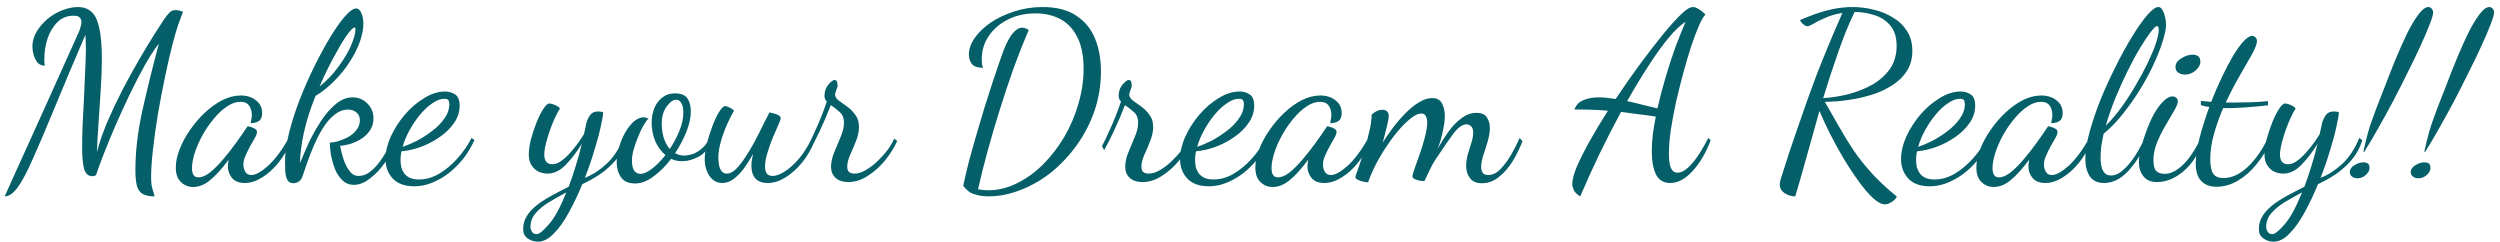 <svg width="341" height="33" viewBox="0 0 341 33" fill="none" xmlns="http://www.w3.org/2000/svg">
    <path d="M0.643 26.784C0.771 26.485 1.123 25.696 1.7 24.416C2.276 23.157 3.022 21.515 3.939 19.488C4.878 17.44 5.923 15.125 7.075 12.544C8.249 9.941 9.486 7.189 10.787 4.288C10.851 4.139 10.915 3.947 10.979 3.712C11.065 3.456 11.107 3.211 11.107 2.976C11.107 2.741 11.033 2.549 10.883 2.4C10.755 2.229 10.467 2.144 10.02 2.144C9.123 2.144 8.377 2.453 7.779 3.072C7.204 3.669 6.766 4.416 6.468 5.312C6.19 6.208 6.051 7.093 6.051 7.968C6.051 8.181 6.051 8.363 6.051 8.512C6.073 8.661 6.094 8.811 6.115 8.96C5.71 8.96 5.38 8.821 5.123 8.544C4.889 8.245 4.707 7.893 4.58 7.488C4.473 7.061 4.42 6.677 4.42 6.336C4.42 5.632 4.612 4.96 4.995 4.32C5.38 3.68 5.87 3.104 6.468 2.592C7.086 2.08 7.758 1.685 8.483 1.408C9.23 1.109 9.956 0.96 10.659 0.96C11.364 0.96 11.95 1.163 12.419 1.568C12.91 1.952 13.273 2.656 13.508 3.68C13.764 4.704 13.892 6.187 13.892 8.128C13.892 9.451 13.838 10.859 13.732 12.352C13.646 13.845 13.55 15.317 13.444 16.768C13.337 18.219 13.262 19.541 13.22 20.736C13.561 19.435 14.041 18.048 14.659 16.576C15.3 15.104 15.993 13.643 16.739 12.192C17.508 10.72 18.265 9.344 19.012 8.064C19.758 6.784 20.43 5.675 21.027 4.736C21.625 3.797 22.062 3.115 22.34 2.688C22.638 2.261 22.894 1.941 23.108 1.728C23.321 1.493 23.598 1.376 23.939 1.376C24.238 1.376 24.579 1.451 24.963 1.6C24.814 1.984 24.601 2.56 24.323 3.328C24.067 4.075 23.801 4.992 23.523 6.08C23.182 7.381 22.841 8.864 22.5 10.528C22.158 12.171 21.838 13.845 21.54 15.552C21.262 17.259 21.038 18.869 20.867 20.384C20.697 21.877 20.611 23.136 20.611 24.16C20.611 24.629 20.633 24.992 20.675 25.248C20.718 25.504 20.771 25.728 20.835 25.92C20.921 26.133 21.006 26.421 21.091 26.784C20.366 26.784 19.811 26.667 19.427 26.432C19.044 26.197 18.788 25.813 18.66 25.28C18.532 24.768 18.468 24.075 18.468 23.2C18.468 20.661 18.788 17.941 19.427 15.04C20.089 12.117 20.835 9.088 21.668 5.952C21.049 6.741 20.398 7.744 19.715 8.96C19.054 10.155 18.382 11.456 17.7 12.864C17.038 14.251 16.398 15.648 15.78 17.056C15.182 18.443 14.649 19.733 14.18 20.928C13.71 22.123 13.348 23.115 13.091 23.904C12.963 23.947 12.878 23.979 12.835 24C12.793 24.021 12.718 24.032 12.611 24.032C12.036 24.032 11.652 23.691 11.46 23.008C11.289 22.325 11.204 21.365 11.204 20.128C11.204 19.253 11.225 18.219 11.268 17.024C11.332 15.808 11.396 14.56 11.46 13.28C11.524 12 11.577 10.773 11.62 9.6C11.684 8.405 11.716 7.381 11.716 6.528C11.716 6.101 11.705 5.749 11.684 5.472C11.684 5.195 11.673 4.949 11.652 4.736C9.945 8.704 8.515 12.096 7.364 14.912C6.212 17.707 5.241 19.979 4.452 21.728C3.683 23.477 3.001 24.757 2.404 25.568C1.806 26.379 1.22 26.784 0.643 26.784ZM26.349 25.504C25.687 25.504 25.133 25.28 24.684 24.832C24.215 24.405 23.98 23.744 23.98 22.848C23.98 22.08 24.151 21.259 24.492 20.384C24.834 19.488 25.303 18.613 25.901 17.76C26.498 16.885 27.17 16.096 27.916 15.392C28.684 14.667 29.485 14.091 30.317 13.664C31.17 13.237 32.013 13.024 32.844 13.024C33.676 13.024 34.37 13.248 34.925 13.696C35.479 14.123 35.757 14.699 35.757 15.424C35.757 15.957 35.607 16.32 35.309 16.512C35.031 16.704 34.658 16.8 34.188 16.8C34.231 16.629 34.263 16.448 34.285 16.256C34.327 16.043 34.349 15.851 34.349 15.68C34.349 15.189 34.231 14.773 33.996 14.432C33.762 14.069 33.356 13.888 32.781 13.888C32.183 13.888 31.575 14.101 30.956 14.528C30.338 14.933 29.741 15.488 29.165 16.192C28.588 16.875 28.076 17.621 27.628 18.432C27.18 19.243 26.828 20.043 26.573 20.832C26.317 21.621 26.189 22.325 26.189 22.944C26.189 23.776 26.477 24.192 27.052 24.192C27.543 24.192 28.076 23.968 28.652 23.52C29.229 23.051 29.815 22.464 30.413 21.76C31.031 21.035 31.618 20.288 32.172 19.52C32.727 18.752 33.218 18.048 33.645 17.408C33.73 17.28 33.783 17.216 33.804 17.216C33.932 17.237 34.093 17.28 34.285 17.344C34.498 17.408 34.679 17.493 34.828 17.6C34.978 17.707 35.053 17.845 35.053 18.016C35.053 18.208 34.956 18.475 34.764 18.816C34.572 19.136 34.359 19.509 34.124 19.936C33.89 20.363 33.676 20.8 33.484 21.248C33.292 21.675 33.197 22.08 33.197 22.464C33.197 22.784 33.282 23.104 33.453 23.424C33.623 23.723 33.901 23.872 34.285 23.872C34.861 23.872 35.618 23.456 36.556 22.624C37.495 21.771 38.444 20.501 39.404 18.816L39.724 19.136C39.276 20.288 38.7 21.301 37.996 22.176C37.292 23.051 36.535 23.733 35.724 24.224C34.935 24.715 34.157 24.96 33.389 24.96C32.599 24.96 32.013 24.725 31.628 24.256C31.266 23.787 31.084 23.275 31.084 22.72C31.084 22.592 31.095 22.453 31.116 22.304C31.138 22.133 31.159 21.963 31.18 21.792C30.263 23.029 29.421 23.957 28.652 24.576C27.906 25.195 27.138 25.504 26.349 25.504ZM48.254 25.216C47.657 25.216 47.145 25.013 46.718 24.608C46.291 24.203 45.95 23.691 45.694 23.072C45.459 22.453 45.278 21.824 45.15 21.184C45.043 20.523 44.99 19.947 44.99 19.456C45.225 19.456 45.566 19.403 46.014 19.296C46.462 19.168 46.921 18.987 47.39 18.752C47.859 18.496 48.254 18.176 48.574 17.792C48.915 17.387 49.086 16.917 49.086 16.384C49.086 15.936 48.926 15.584 48.606 15.328C48.286 15.072 47.913 14.944 47.486 14.944C46.825 14.944 46.206 15.179 45.63 15.648C45.054 16.096 44.531 16.693 44.062 17.44C43.614 18.165 43.209 18.944 42.846 19.776C42.483 20.608 42.174 21.397 41.918 22.144C41.662 22.891 41.449 23.509 41.278 24C41.15 24.384 40.969 24.64 40.734 24.768C40.499 24.917 40.254 24.992 39.998 24.992C39.635 24.992 39.369 24.843 39.198 24.544C39.049 24.245 38.953 23.872 38.91 23.424C38.889 22.955 38.878 22.475 38.878 21.984C38.878 20.875 39.059 19.595 39.422 18.144C39.785 16.693 40.265 15.189 40.862 13.632C41.481 12.053 42.153 10.528 42.878 9.056C43.603 7.584 44.329 6.251 45.054 5.056C45.779 3.861 46.451 2.912 47.07 2.208C47.689 1.504 48.19 1.152 48.574 1.152C48.873 1.152 49.107 1.355 49.278 1.76C49.47 2.165 49.566 2.656 49.566 3.232C49.566 3.957 49.406 4.779 49.086 5.696C48.766 6.592 48.307 7.499 47.71 8.416C47.134 9.333 46.441 10.197 45.63 11.008C44.841 11.819 43.977 12.512 43.038 13.088C42.334 14.816 41.801 16.501 41.438 18.144C41.097 19.765 40.926 21.131 40.926 22.24C41.267 21.387 41.673 20.448 42.142 19.424C42.633 18.4 43.187 17.419 43.806 16.48C44.425 15.541 45.097 14.773 45.822 14.176C46.547 13.579 47.305 13.28 48.094 13.28C48.883 13.28 49.555 13.557 50.11 14.112C50.665 14.667 50.942 15.339 50.942 16.128C50.942 16.811 50.761 17.397 50.398 17.888C50.057 18.357 49.63 18.741 49.118 19.04C48.627 19.317 48.126 19.531 47.614 19.68C47.123 19.808 46.718 19.872 46.398 19.872C46.419 20.043 46.483 20.352 46.59 20.8C46.697 21.248 46.846 21.717 47.038 22.208C47.251 22.699 47.507 23.125 47.806 23.488C48.105 23.829 48.467 24 48.894 24C49.513 24 50.099 23.765 50.654 23.296C51.209 22.827 51.731 22.208 52.222 21.44C52.734 20.651 53.203 19.765 53.63 18.784L53.95 19.104C53.651 20.149 53.193 21.141 52.574 22.08C51.955 22.997 51.262 23.744 50.494 24.32C49.747 24.917 49.001 25.216 48.254 25.216ZM43.582 11.808C44.563 11.019 45.417 10.123 46.142 9.12C46.889 8.117 47.465 7.157 47.87 6.24C48.275 5.301 48.478 4.565 48.478 4.032C48.478 3.925 48.467 3.851 48.446 3.808C48.446 3.765 48.425 3.744 48.382 3.744C48.169 3.744 47.795 4.117 47.262 4.864C46.75 5.611 46.163 6.603 45.502 7.84C44.841 9.056 44.201 10.379 43.582 11.808ZM56.487 25.408C55.186 25.408 54.205 25.045 53.543 24.32C52.903 23.616 52.583 22.741 52.583 21.696C52.583 20.736 52.818 19.723 53.287 18.656C53.778 17.589 54.418 16.587 55.207 15.648C56.018 14.709 56.903 13.952 57.863 13.376C58.823 12.779 59.773 12.48 60.711 12.48C61.202 12.48 61.65 12.608 62.055 12.864C62.482 13.12 62.695 13.643 62.695 14.432C62.695 15.243 62.45 16.011 61.959 16.736C61.49 17.44 60.861 18.069 60.071 18.624C59.303 19.179 58.45 19.637 57.511 20C56.594 20.341 55.677 20.555 54.759 20.64C54.717 20.853 54.685 21.056 54.663 21.248C54.642 21.44 54.631 21.621 54.631 21.792C54.631 22.112 54.663 22.432 54.727 22.752C54.813 23.072 54.951 23.371 55.143 23.648C55.335 23.904 55.591 24.107 55.911 24.256C56.253 24.405 56.669 24.48 57.159 24.48C58.077 24.48 58.983 24.224 59.879 23.712C60.775 23.179 61.607 22.485 62.375 21.632C63.143 20.779 63.794 19.84 64.327 18.816L64.711 19.104C64.135 20.384 63.399 21.493 62.503 22.432C61.629 23.371 60.669 24.096 59.623 24.608C58.599 25.141 57.554 25.408 56.487 25.408ZM54.919 20.032C55.495 19.84 56.146 19.563 56.871 19.2C57.597 18.816 58.29 18.368 58.951 17.856C59.634 17.344 60.189 16.779 60.615 16.16C61.063 15.541 61.287 14.891 61.287 14.208C61.287 13.973 61.245 13.792 61.159 13.664C61.074 13.536 60.893 13.472 60.615 13.472C60.103 13.472 59.559 13.675 58.983 14.08C58.407 14.464 57.853 14.976 57.319 15.616C56.786 16.256 56.306 16.96 55.879 17.728C55.453 18.496 55.133 19.264 54.919 20.032ZM73.376 32.96C72.843 32.96 72.373 32.811 71.968 32.512C71.563 32.235 71.36 31.819 71.36 31.264C71.36 30.581 71.531 29.973 71.872 29.44C72.213 28.907 72.672 28.416 73.248 27.968C73.824 27.52 74.485 27.093 75.232 26.688C75.979 26.283 76.757 25.877 77.568 25.472C77.867 24.683 78.165 23.808 78.464 22.848C78.784 21.867 79.083 20.789 79.36 19.616C78.677 20.725 77.941 21.685 77.152 22.496C76.384 23.285 75.563 23.68 74.688 23.68C74.283 23.68 73.877 23.595 73.472 23.424C73.088 23.232 72.768 22.944 72.512 22.56C72.256 22.176 72.128 21.685 72.128 21.088C72.128 20.491 72.224 19.797 72.416 19.008C72.629 18.219 72.885 17.451 73.184 16.704C73.483 15.957 73.792 15.339 74.112 14.848C74.432 14.357 74.709 14.112 74.944 14.112C75.029 14.112 75.179 14.144 75.392 14.208C75.627 14.272 75.84 14.368 76.032 14.496C76.245 14.603 76.352 14.72 76.352 14.848C76.16 15.125 75.947 15.52 75.712 16.032C75.477 16.544 75.243 17.12 75.008 17.76C74.795 18.379 74.613 18.987 74.464 19.584C74.315 20.181 74.24 20.693 74.24 21.12C74.24 21.504 74.325 21.813 74.496 22.048C74.667 22.283 74.965 22.4 75.392 22.4C75.797 22.4 76.245 22.208 76.736 21.824C77.248 21.419 77.749 20.907 78.24 20.288C78.752 19.669 79.221 19.008 79.648 18.304C79.712 18.069 79.765 17.835 79.808 17.6C79.872 17.344 79.925 17.088 79.968 16.832C80.032 16.533 80.181 16.192 80.416 15.808C80.672 15.403 81.067 15.2 81.6 15.2C81.707 15.2 81.813 15.211 81.92 15.232C82.027 15.232 82.144 15.253 82.272 15.296C82.272 15.637 82.165 16.277 81.952 17.216C81.76 18.133 81.472 19.211 81.088 20.448C80.725 21.685 80.288 22.955 79.776 24.256C80.779 23.872 81.76 23.243 82.72 22.368C83.68 21.472 84.459 20.288 85.056 18.816L85.472 19.136C85.152 20.16 84.661 21.056 84 21.824C83.36 22.571 82.635 23.221 81.824 23.776C81.013 24.309 80.213 24.757 79.424 25.12C78.869 26.485 78.261 27.765 77.6 28.96C76.96 30.155 76.277 31.115 75.552 31.84C74.848 32.587 74.123 32.96 73.376 32.96ZM73.216 31.936C73.536 31.936 74.069 31.509 74.816 30.656C75.584 29.824 76.395 28.352 77.248 26.24C76.373 26.709 75.563 27.168 74.816 27.616C74.069 28.085 73.472 28.587 73.024 29.12C72.576 29.653 72.352 30.272 72.352 30.976C72.352 31.147 72.416 31.349 72.544 31.584C72.672 31.819 72.896 31.936 73.216 31.936ZM86.645 25.024C85.728 25.024 85.078 24.736 84.694 24.16C84.309 23.605 84.118 22.923 84.118 22.112C84.118 21.451 84.224 20.768 84.438 20.064C84.651 19.36 84.928 18.699 85.269 18.08C85.632 17.461 86.027 16.96 86.454 16.576C86.901 16.192 87.35 16 87.797 16C87.904 16 88.011 16.021 88.118 16.064C88.246 16.085 88.363 16.117 88.469 16.16C88.278 16.331 88.043 16.651 87.766 17.12C87.51 17.568 87.264 18.091 87.029 18.688C86.795 19.264 86.592 19.84 86.421 20.416C86.272 20.992 86.198 21.483 86.198 21.888C86.198 22.528 86.304 22.997 86.517 23.296C86.731 23.573 87.008 23.712 87.35 23.712C87.797 23.712 88.331 23.477 88.95 23.008C89.568 22.517 90.176 21.899 90.773 21.152C90.176 20.661 89.707 20.021 89.365 19.232C89.046 18.421 88.885 17.6 88.885 16.768C88.885 16.064 89.003 15.403 89.237 14.784C89.493 14.165 89.856 13.675 90.326 13.312C90.795 12.928 91.36 12.736 92.022 12.736C92.896 12.736 93.483 12.971 93.781 13.44C94.08 13.909 94.23 14.496 94.23 15.2C94.23 16.032 94.027 16.96 93.621 17.984C93.216 18.987 92.704 19.957 92.085 20.896C92.469 21.109 92.875 21.216 93.302 21.216C93.643 21.216 94.027 21.152 94.454 21.024C94.88 20.875 95.296 20.629 95.701 20.288C96.128 19.947 96.469 19.488 96.725 18.912L97.109 19.232C96.683 20.235 96.075 20.949 95.285 21.376C94.517 21.781 93.781 21.984 93.078 21.984C92.8 21.984 92.534 21.963 92.278 21.92C92.022 21.856 91.776 21.771 91.541 21.664C90.816 22.624 90.016 23.424 89.141 24.064C88.288 24.704 87.456 25.024 86.645 25.024ZM91.35 20.32C91.883 19.531 92.32 18.709 92.662 17.856C93.024 16.981 93.206 16.16 93.206 15.392C93.206 14.773 93.109 14.325 92.918 14.048C92.747 13.749 92.523 13.6 92.246 13.6C91.819 13.6 91.382 13.909 90.933 14.528C90.486 15.147 90.261 15.925 90.261 16.864C90.261 17.483 90.347 18.112 90.517 18.752C90.71 19.371 90.987 19.893 91.35 20.32ZM98.525 24.96C97.8 24.96 97.213 24.64 96.765 24C96.338 23.339 96.125 22.581 96.125 21.728C96.125 21.109 96.221 20.395 96.413 19.584C96.626 18.773 96.882 17.973 97.181 17.184C97.48 16.395 97.789 15.744 98.109 15.232C98.429 14.72 98.706 14.464 98.941 14.464C99.048 14.464 99.229 14.528 99.485 14.656C99.741 14.763 99.954 14.912 100.125 15.104C99.89 15.467 99.602 16.021 99.261 16.768C98.92 17.515 98.621 18.315 98.365 19.168C98.109 20.021 97.981 20.811 97.981 21.536C97.981 21.707 98.002 21.973 98.045 22.336C98.088 22.677 98.194 22.987 98.365 23.264C98.536 23.541 98.792 23.68 99.133 23.68C99.538 23.68 99.954 23.477 100.381 23.072C100.808 22.645 101.234 22.101 101.661 21.44C102.109 20.779 102.536 20.064 102.941 19.296C103.346 18.528 103.72 17.792 104.061 17.088C104.424 16.384 104.722 15.797 104.957 15.328C105.085 15.349 105.266 15.392 105.501 15.456C105.757 15.52 105.981 15.605 106.173 15.712C106.386 15.819 106.493 15.968 106.493 16.16C106.493 16.245 106.386 16.533 106.173 17.024C105.96 17.493 105.704 18.08 105.405 18.784C105.128 19.467 104.882 20.16 104.669 20.864C104.456 21.568 104.349 22.187 104.349 22.72C104.349 23.104 104.424 23.413 104.573 23.648C104.744 23.883 105.021 24 105.405 24C105.853 24 106.397 23.797 107.037 23.392C107.677 22.987 108.328 22.4 108.989 21.632C109.65 20.843 110.237 19.904 110.749 18.816L111.165 19.104C110.717 20.256 110.13 21.28 109.405 22.176C108.68 23.051 107.912 23.733 107.101 24.224C106.29 24.715 105.501 24.96 104.733 24.96C104.178 24.96 103.73 24.853 103.389 24.64C103.069 24.427 102.834 24.139 102.685 23.776C102.557 23.413 102.493 23.019 102.493 22.592C102.493 22.336 102.514 22.08 102.557 21.824C102.6 21.547 102.653 21.269 102.717 20.992C102.333 21.696 101.917 22.357 101.469 22.976C101.021 23.573 100.552 24.053 100.061 24.416C99.57 24.779 99.058 24.96 98.525 24.96ZM115.692 24.832C114.967 24.832 114.391 24.64 113.964 24.256C113.559 23.872 113.356 23.371 113.356 22.752C113.356 22.112 113.506 21.44 113.804 20.736C114.103 20.032 114.391 19.339 114.668 18.656C114.967 17.952 115.116 17.323 115.116 16.768C115.116 16.085 114.914 15.584 114.508 15.264C114.124 14.923 113.73 14.613 113.324 14.336C112.834 15.595 112.322 16.789 111.788 17.92C111.255 19.051 110.818 19.904 110.476 20.48L110.188 19.936C110.487 19.381 110.871 18.571 111.34 17.504C111.831 16.437 112.311 15.221 112.78 13.856C112.567 13.643 112.46 13.387 112.46 13.088C112.46 12.448 112.642 11.925 113.004 11.52C113.367 11.115 113.634 10.912 113.804 10.912C114.039 10.912 114.167 11.019 114.188 11.232C114.231 11.424 114.252 11.573 114.252 11.68C114.252 11.787 114.188 12 114.06 12.32C113.954 12.619 113.9 12.8 113.9 12.864C113.9 13.163 114.06 13.44 114.38 13.696C114.722 13.931 115.106 14.208 115.532 14.528C115.959 14.827 116.332 15.2 116.652 15.648C116.994 16.075 117.164 16.629 117.164 17.312C117.164 17.952 117.026 18.603 116.748 19.264C116.492 19.925 116.226 20.555 115.948 21.152C115.692 21.749 115.564 22.272 115.564 22.72C115.564 23.104 115.66 23.36 115.852 23.488C116.044 23.616 116.268 23.68 116.524 23.68C117.036 23.68 117.559 23.52 118.092 23.2C118.647 22.88 119.18 22.475 119.692 21.984C120.204 21.493 120.663 20.981 121.068 20.448C121.474 19.893 121.772 19.381 121.964 18.912L122.38 19.232C121.975 20.128 121.42 21.013 120.716 21.888C120.012 22.741 119.223 23.445 118.348 24C117.495 24.555 116.61 24.832 115.692 24.832ZM134.81 26.784C134.148 26.784 133.519 26.688 132.922 26.496C132.324 26.325 131.812 25.941 131.386 25.344C131.599 24.32 131.855 23.221 132.154 22.048C132.474 20.853 132.815 19.637 133.178 18.4C133.54 17.141 133.903 15.915 134.266 14.72C134.65 13.504 135.012 12.373 135.354 11.328C135.695 10.283 136.004 9.365 136.282 8.576C136.559 7.787 136.772 7.189 136.922 6.784C136.986 6.613 137.092 6.368 137.242 6.048C137.391 5.707 137.572 5.365 137.786 5.024C137.999 4.683 138.244 4.395 138.522 4.16C138.799 3.904 139.098 3.776 139.418 3.776C139.716 3.776 140.015 3.883 140.314 4.096C139.652 5.632 138.98 7.328 138.298 9.184C137.636 11.04 136.996 12.96 136.378 14.944C135.759 16.907 135.194 18.827 134.682 20.704C134.17 22.581 133.743 24.288 133.402 25.824C133.7 25.867 133.946 25.899 134.138 25.92C134.351 25.941 134.564 25.952 134.778 25.952C136.143 25.952 137.455 25.632 138.714 24.992C139.994 24.373 141.178 23.52 142.266 22.432C143.375 21.323 144.346 20.064 145.178 18.656C146.01 17.227 146.65 15.723 147.098 14.144C147.567 12.544 147.802 10.955 147.802 9.376C147.802 7.648 147.524 6.229 146.97 5.12C146.415 3.989 145.647 3.157 144.666 2.624C143.684 2.091 142.543 1.824 141.242 1.824C139.855 1.824 138.607 2.101 137.498 2.656C136.388 3.211 135.514 3.957 134.874 4.896C134.234 5.835 133.914 6.891 133.914 8.064C133.914 8.32 133.924 8.544 133.946 8.736C133.988 8.928 134.031 9.099 134.074 9.248C133.37 9.248 132.868 9.077 132.57 8.736C132.292 8.373 132.154 7.947 132.154 7.456C132.154 6.709 132.41 5.963 132.922 5.216C133.455 4.448 134.18 3.744 135.098 3.104C136.036 2.464 137.114 1.952 138.33 1.568C139.546 1.163 140.836 0.96 142.202 0.96C144.122 0.96 145.658 1.355 146.81 2.144C147.983 2.912 148.836 3.957 149.37 5.28C149.903 6.603 150.17 8.085 150.17 9.728C150.17 11.584 149.882 13.365 149.306 15.072C148.73 16.757 147.93 18.315 146.906 19.744C145.903 21.152 144.751 22.389 143.45 23.456C142.148 24.501 140.751 25.312 139.258 25.888C137.786 26.485 136.303 26.784 134.81 26.784ZM155.817 24.832C155.092 24.832 154.516 24.64 154.089 24.256C153.684 23.872 153.481 23.371 153.481 22.752C153.481 22.112 153.631 21.44 153.929 20.736C154.228 20.032 154.516 19.339 154.793 18.656C155.092 17.952 155.241 17.323 155.241 16.768C155.241 16.085 155.039 15.584 154.633 15.264C154.249 14.923 153.855 14.613 153.449 14.336C152.959 15.595 152.447 16.789 151.913 17.92C151.38 19.051 150.943 19.904 150.601 20.48L150.313 19.936C150.612 19.381 150.996 18.571 151.465 17.504C151.956 16.437 152.436 15.221 152.905 13.856C152.692 13.643 152.585 13.387 152.585 13.088C152.585 12.448 152.767 11.925 153.129 11.52C153.492 11.115 153.759 10.912 153.929 10.912C154.164 10.912 154.292 11.019 154.313 11.232C154.356 11.424 154.377 11.573 154.377 11.68C154.377 11.787 154.313 12 154.185 12.32C154.079 12.619 154.025 12.8 154.025 12.864C154.025 13.163 154.185 13.44 154.505 13.696C154.847 13.931 155.231 14.208 155.657 14.528C156.084 14.827 156.457 15.2 156.777 15.648C157.119 16.075 157.289 16.629 157.289 17.312C157.289 17.952 157.151 18.603 156.873 19.264C156.617 19.925 156.351 20.555 156.073 21.152C155.817 21.749 155.689 22.272 155.689 22.72C155.689 23.104 155.785 23.36 155.977 23.488C156.169 23.616 156.393 23.68 156.649 23.68C157.161 23.68 157.684 23.52 158.217 23.2C158.772 22.88 159.305 22.475 159.817 21.984C160.329 21.493 160.788 20.981 161.193 20.448C161.599 19.893 161.897 19.381 162.089 18.912L162.505 19.232C162.1 20.128 161.545 21.013 160.841 21.888C160.137 22.741 159.348 23.445 158.473 24C157.62 24.555 156.735 24.832 155.817 24.832ZM164.862 25.408C163.561 25.408 162.58 25.045 161.918 24.32C161.278 23.616 160.958 22.741 160.958 21.696C160.958 20.736 161.193 19.723 161.662 18.656C162.153 17.589 162.793 16.587 163.582 15.648C164.393 14.709 165.278 13.952 166.238 13.376C167.198 12.779 168.148 12.48 169.086 12.48C169.577 12.48 170.025 12.608 170.43 12.864C170.857 13.12 171.07 13.643 171.07 14.432C171.07 15.243 170.825 16.011 170.334 16.736C169.865 17.44 169.236 18.069 168.446 18.624C167.678 19.179 166.825 19.637 165.886 20C164.969 20.341 164.052 20.555 163.134 20.64C163.092 20.853 163.06 21.056 163.038 21.248C163.017 21.44 163.006 21.621 163.006 21.792C163.006 22.112 163.038 22.432 163.102 22.752C163.188 23.072 163.326 23.371 163.518 23.648C163.71 23.904 163.966 24.107 164.286 24.256C164.628 24.405 165.044 24.48 165.534 24.48C166.452 24.48 167.358 24.224 168.254 23.712C169.15 23.179 169.982 22.485 170.75 21.632C171.518 20.779 172.169 19.84 172.702 18.816L173.086 19.104C172.51 20.384 171.774 21.493 170.878 22.432C170.004 23.371 169.044 24.096 167.998 24.608C166.974 25.141 165.929 25.408 164.862 25.408ZM163.294 20.032C163.87 19.84 164.521 19.563 165.246 19.2C165.972 18.816 166.665 18.368 167.326 17.856C168.009 17.344 168.564 16.779 168.99 16.16C169.438 15.541 169.662 14.891 169.662 14.208C169.662 13.973 169.62 13.792 169.534 13.664C169.449 13.536 169.268 13.472 168.99 13.472C168.478 13.472 167.934 13.675 167.358 14.08C166.782 14.464 166.228 14.976 165.694 15.616C165.161 16.256 164.681 16.96 164.254 17.728C163.828 18.496 163.508 19.264 163.294 20.032ZM173.599 25.504C172.937 25.504 172.383 25.28 171.934 24.832C171.465 24.405 171.23 23.744 171.23 22.848C171.23 22.08 171.401 21.259 171.742 20.384C172.084 19.488 172.553 18.613 173.151 17.76C173.748 16.885 174.42 16.096 175.167 15.392C175.935 14.667 176.735 14.091 177.567 13.664C178.42 13.237 179.263 13.024 180.095 13.024C180.927 13.024 181.62 13.248 182.175 13.696C182.729 14.123 183.007 14.699 183.007 15.424C183.007 15.957 182.857 16.32 182.559 16.512C182.281 16.704 181.908 16.8 181.439 16.8C181.481 16.629 181.513 16.448 181.535 16.256C181.577 16.043 181.599 15.851 181.599 15.68C181.599 15.189 181.481 14.773 181.247 14.432C181.012 14.069 180.607 13.888 180.031 13.888C179.433 13.888 178.825 14.101 178.207 14.528C177.588 14.933 176.991 15.488 176.415 16.192C175.839 16.875 175.327 17.621 174.879 18.432C174.431 19.243 174.079 20.043 173.823 20.832C173.567 21.621 173.439 22.325 173.439 22.944C173.439 23.776 173.727 24.192 174.303 24.192C174.793 24.192 175.327 23.968 175.903 23.52C176.479 23.051 177.065 22.464 177.663 21.76C178.281 21.035 178.868 20.288 179.423 19.52C179.977 18.752 180.468 18.048 180.895 17.408C180.98 17.28 181.033 17.216 181.055 17.216C181.183 17.237 181.343 17.28 181.535 17.344C181.748 17.408 181.929 17.493 182.079 17.6C182.228 17.707 182.303 17.845 182.303 18.016C182.303 18.208 182.207 18.475 182.015 18.816C181.823 19.136 181.609 19.509 181.375 19.936C181.14 20.363 180.927 20.8 180.735 21.248C180.543 21.675 180.447 22.08 180.447 22.464C180.447 22.784 180.532 23.104 180.703 23.424C180.873 23.723 181.151 23.872 181.535 23.872C182.111 23.872 182.868 23.456 183.807 22.624C184.745 21.771 185.695 20.501 186.655 18.816L186.975 19.136C186.527 20.288 185.951 21.301 185.247 22.176C184.543 23.051 183.785 23.733 182.975 24.224C182.185 24.715 181.407 24.96 180.639 24.96C179.849 24.96 179.263 24.725 178.879 24.256C178.516 23.787 178.335 23.275 178.335 22.72C178.335 22.592 178.345 22.453 178.367 22.304C178.388 22.133 178.409 21.963 178.431 21.792C177.513 23.029 176.671 23.957 175.903 24.576C175.156 25.195 174.388 25.504 173.599 25.504ZM202.128 24.992C201.381 24.992 200.837 24.757 200.496 24.288C200.155 23.84 199.984 23.296 199.984 22.656C199.984 22.123 200.059 21.589 200.208 21.056C200.379 20.523 200.539 20 200.688 19.488C200.859 18.976 200.944 18.517 200.944 18.112C200.944 17.685 200.848 17.387 200.656 17.216C200.464 17.045 200.251 16.96 200.016 16.96C199.483 16.96 198.896 17.376 198.256 18.208C197.637 19.04 196.827 20.213 195.824 21.728C195.483 22.24 195.195 22.763 194.96 23.296C194.725 23.808 194.501 24.277 194.288 24.704C194.117 24.704 193.904 24.683 193.648 24.64C193.392 24.597 193.157 24.523 192.944 24.416C192.752 24.331 192.656 24.213 192.656 24.064C192.656 23.915 192.752 23.563 192.944 23.008C193.157 22.432 193.392 21.771 193.648 21.024C193.925 20.256 194.16 19.488 194.352 18.72C194.565 17.931 194.672 17.259 194.672 16.704C194.672 16.341 194.608 16.053 194.48 15.84C194.373 15.605 194.171 15.488 193.872 15.488C193.403 15.488 192.837 15.776 192.176 16.352C191.515 16.907 190.832 17.643 190.128 18.56C189.424 19.477 188.752 20.491 188.112 21.6C187.493 22.688 186.992 23.776 186.608 24.864C186.416 24.864 186.181 24.832 185.904 24.768C185.627 24.704 185.392 24.619 185.2 24.512C184.987 24.405 184.88 24.299 184.88 24.192C184.88 24.064 184.997 23.691 185.232 23.072C185.445 22.432 185.701 21.675 186 20.8C186.277 19.904 186.523 18.997 186.736 18.08C186.971 17.163 187.088 16.352 187.088 15.648C187.216 15.499 187.419 15.349 187.696 15.2C187.973 15.051 188.261 14.976 188.56 14.976C188.859 14.976 189.072 15.051 189.2 15.2C189.349 15.349 189.424 15.552 189.424 15.808C189.424 16.085 189.339 16.565 189.168 17.248C189.019 17.909 188.827 18.645 188.592 19.456C189.019 18.773 189.499 18.08 190.032 17.376C190.587 16.651 191.163 15.989 191.76 15.392C192.357 14.795 192.955 14.315 193.552 13.952C194.171 13.568 194.768 13.376 195.344 13.376C196.005 13.376 196.453 13.621 196.688 14.112C196.944 14.581 197.072 15.147 197.072 15.808C197.072 16.341 197.008 16.907 196.88 17.504C196.773 18.08 196.645 18.624 196.496 19.136C196.347 19.627 196.208 20.021 196.08 20.32C196.528 19.509 197.019 18.731 197.552 17.984C198.107 17.216 198.704 16.597 199.344 16.128C199.984 15.637 200.667 15.392 201.392 15.392C202.075 15.392 202.544 15.595 202.8 16C203.077 16.405 203.216 16.885 203.216 17.44C203.216 17.995 203.12 18.603 202.928 19.264C202.736 19.925 202.533 20.565 202.32 21.184C202.128 21.803 202.032 22.336 202.032 22.784C202.032 23.061 202.096 23.317 202.224 23.552C202.373 23.765 202.629 23.872 202.992 23.872C203.589 23.872 204.144 23.605 204.656 23.072C205.189 22.517 205.68 21.856 206.128 21.088C206.576 20.299 206.96 19.541 207.28 18.816L207.664 19.264C207.323 20.16 206.885 21.056 206.352 21.952C205.819 22.827 205.189 23.552 204.464 24.128C203.76 24.704 202.981 24.992 202.128 24.992ZM215.544 26.784C215.075 26.507 214.776 26.208 214.648 25.888C214.52 25.589 214.456 25.333 214.456 25.12C214.456 24.523 214.669 23.712 215.096 22.688C215.544 21.664 216.131 20.501 216.856 19.2C217.603 17.877 218.424 16.512 219.32 15.104C218.531 15.04 217.859 14.997 217.304 14.976C216.749 14.955 216.269 14.944 215.864 14.944H214.744C214.979 14.325 215.384 13.899 215.96 13.664C216.557 13.408 217.261 13.28 218.072 13.28C218.435 13.28 218.808 13.301 219.192 13.344C219.576 13.387 219.971 13.44 220.376 13.504C221.464 11.861 222.573 10.272 223.704 8.736C224.856 7.179 225.923 5.803 226.904 4.608C227.907 3.392 228.739 2.475 229.4 1.856C230.019 1.259 230.531 0.96 230.936 0.96C231.171 0.96 231.427 1.056 231.704 1.248C232.003 1.419 232.312 1.664 232.632 1.984C232.419 2.155 232.141 2.613 231.8 3.36C231.48 4.085 231.128 5.003 230.744 6.112C230.381 7.221 230.019 8.437 229.656 9.76C229.293 11.083 228.952 12.437 228.632 13.824C228.333 15.189 228.088 16.491 227.896 17.728C227.725 18.965 227.64 20.053 227.64 20.992C227.64 21.803 227.725 22.432 227.896 22.88C228.088 23.328 228.397 23.552 228.824 23.552C229.379 23.552 230.008 23.168 230.712 22.4C231.416 21.632 232.184 20.437 233.016 18.816L233.336 19.136C232.696 20.843 231.875 22.24 230.872 23.328C229.891 24.416 228.867 24.96 227.8 24.96C226.925 24.96 226.285 24.576 225.88 23.808C225.496 23.019 225.304 21.973 225.304 20.672C225.304 19.989 225.347 19.243 225.432 18.432C225.539 17.621 225.677 16.779 225.848 15.904C224.909 15.755 224.045 15.637 223.256 15.552C222.488 15.445 221.773 15.349 221.112 15.264C220.109 17.12 219.128 19.029 218.168 20.992C217.229 22.955 216.355 24.885 215.544 26.784ZM226.072 14.784C226.392 13.376 226.765 11.957 227.192 10.528C227.619 9.077 228.067 7.701 228.536 6.4C229.027 5.099 229.485 3.957 229.912 2.976C229.251 3.381 228.483 4.107 227.608 5.152C226.755 6.176 225.848 7.435 224.888 8.928C223.928 10.4 222.947 12.021 221.944 13.792C222.669 13.941 223.384 14.112 224.088 14.304C224.813 14.475 225.475 14.635 226.072 14.784ZM257.098 27.872C256.629 27.872 256.074 27.573 255.434 26.976C254.815 26.4 254.165 25.632 253.482 24.672C252.799 23.733 252.117 22.699 251.434 21.568C250.773 20.437 250.154 19.307 249.578 18.176C249.023 17.045 248.554 16.032 248.17 15.136C247.573 17.227 246.997 19.285 246.442 21.312C245.887 23.317 245.365 25.141 244.874 26.784C244.341 26.784 243.85 26.635 243.402 26.336C242.975 26.037 242.762 25.653 242.762 25.184C242.762 24.949 242.815 24.661 242.922 24.32C243.029 24 243.125 23.701 243.21 23.424C243.743 21.739 244.266 20.149 244.778 18.656C245.29 17.163 245.791 15.723 246.282 14.336C246.773 12.949 247.274 11.573 247.786 10.208C248.319 8.843 248.874 7.467 249.45 6.08C250.026 4.693 250.645 3.253 251.306 1.76C250.41 1.909 249.631 2.133 248.97 2.432C248.309 2.709 247.775 2.976 247.37 3.232C246.965 3.467 246.687 3.584 246.538 3.584C246.453 3.584 246.325 3.541 246.154 3.456C246.005 3.349 245.866 3.232 245.738 3.104C245.61 2.955 245.546 2.827 245.546 2.72C246.101 2.485 246.751 2.229 247.498 1.952C248.245 1.675 249.066 1.44 249.962 1.248C250.858 1.056 251.786 0.96 252.746 0.96C253.663 0.96 254.591 1.077 255.53 1.312C256.49 1.525 257.365 1.877 258.154 2.368C258.965 2.837 259.615 3.456 260.106 4.224C260.597 4.971 260.842 5.877 260.842 6.944C260.842 7.989 260.597 8.896 260.106 9.664C259.637 10.411 259.007 11.04 258.218 11.552C257.45 12.064 256.607 12.48 255.69 12.8C254.773 13.099 253.866 13.333 252.97 13.504C252.074 13.653 251.263 13.76 250.538 13.824C249.813 13.867 249.269 13.888 248.906 13.888C249.567 15.019 250.197 16.117 250.794 17.184C251.391 18.251 252.042 19.317 252.746 20.384C253.45 21.429 254.282 22.485 255.242 23.552C256.202 24.619 257.365 25.707 258.73 26.816C258.602 27.093 258.367 27.339 258.026 27.552C257.706 27.765 257.397 27.872 257.098 27.872ZM248.682 13.376C249.834 13.312 250.997 13.131 252.17 12.832C253.365 12.512 254.453 12.075 255.434 11.52C256.415 10.944 257.205 10.229 257.802 9.376C258.399 8.501 258.698 7.467 258.698 6.272C258.698 5.099 258.421 4.181 257.866 3.52C257.311 2.837 256.597 2.357 255.722 2.08C254.847 1.781 253.93 1.632 252.97 1.632C252.245 3.104 251.519 4.875 250.794 6.944C250.069 8.992 249.365 11.136 248.682 13.376ZM263.206 25.408C261.905 25.408 260.923 25.045 260.262 24.32C259.622 23.616 259.302 22.741 259.302 21.696C259.302 20.736 259.537 19.723 260.006 18.656C260.497 17.589 261.137 16.587 261.926 15.648C262.737 14.709 263.622 13.952 264.582 13.376C265.542 12.779 266.491 12.48 267.43 12.48C267.921 12.48 268.369 12.608 268.774 12.864C269.201 13.12 269.414 13.643 269.414 14.432C269.414 15.243 269.169 16.011 268.678 16.736C268.209 17.44 267.579 18.069 266.79 18.624C266.022 19.179 265.169 19.637 264.23 20C263.313 20.341 262.395 20.555 261.478 20.64C261.435 20.853 261.403 21.056 261.382 21.248C261.361 21.44 261.35 21.621 261.35 21.792C261.35 22.112 261.382 22.432 261.446 22.752C261.531 23.072 261.67 23.371 261.862 23.648C262.054 23.904 262.31 24.107 262.63 24.256C262.971 24.405 263.387 24.48 263.878 24.48C264.795 24.48 265.702 24.224 266.598 23.712C267.494 23.179 268.326 22.485 269.094 21.632C269.862 20.779 270.513 19.84 271.046 18.816L271.43 19.104C270.854 20.384 270.118 21.493 269.222 22.432C268.347 23.371 267.387 24.096 266.342 24.608C265.318 25.141 264.273 25.408 263.206 25.408ZM261.638 20.032C262.214 19.84 262.865 19.563 263.59 19.2C264.315 18.816 265.009 18.368 265.67 17.856C266.353 17.344 266.907 16.779 267.334 16.16C267.782 15.541 268.006 14.891 268.006 14.208C268.006 13.973 267.963 13.792 267.878 13.664C267.793 13.536 267.611 13.472 267.334 13.472C266.822 13.472 266.278 13.675 265.702 14.08C265.126 14.464 264.571 14.976 264.038 15.616C263.505 16.256 263.025 16.96 262.598 17.728C262.171 18.496 261.851 19.264 261.638 20.032ZM271.942 25.504C271.281 25.504 270.726 25.28 270.278 24.832C269.809 24.405 269.574 23.744 269.574 22.848C269.574 22.08 269.745 21.259 270.086 20.384C270.428 19.488 270.897 18.613 271.494 17.76C272.092 16.885 272.764 16.096 273.51 15.392C274.278 14.667 275.078 14.091 275.91 13.664C276.764 13.237 277.606 13.024 278.438 13.024C279.27 13.024 279.964 13.248 280.518 13.696C281.073 14.123 281.35 14.699 281.35 15.424C281.35 15.957 281.201 16.32 280.902 16.512C280.625 16.704 280.252 16.8 279.782 16.8C279.825 16.629 279.857 16.448 279.878 16.256C279.921 16.043 279.942 15.851 279.942 15.68C279.942 15.189 279.825 14.773 279.59 14.432C279.356 14.069 278.95 13.888 278.374 13.888C277.777 13.888 277.169 14.101 276.55 14.528C275.932 14.933 275.334 15.488 274.758 16.192C274.182 16.875 273.67 17.621 273.222 18.432C272.774 19.243 272.422 20.043 272.166 20.832C271.91 21.621 271.782 22.325 271.782 22.944C271.782 23.776 272.07 24.192 272.646 24.192C273.137 24.192 273.67 23.968 274.246 23.52C274.822 23.051 275.409 22.464 276.006 21.76C276.625 21.035 277.212 20.288 277.766 19.52C278.321 18.752 278.812 18.048 279.238 17.408C279.324 17.28 279.377 17.216 279.398 17.216C279.526 17.237 279.686 17.28 279.878 17.344C280.092 17.408 280.273 17.493 280.422 17.6C280.572 17.707 280.646 17.845 280.646 18.016C280.646 18.208 280.55 18.475 280.358 18.816C280.166 19.136 279.953 19.509 279.718 19.936C279.484 20.363 279.27 20.8 279.078 21.248C278.886 21.675 278.79 22.08 278.79 22.464C278.79 22.784 278.876 23.104 279.046 23.424C279.217 23.723 279.494 23.872 279.878 23.872C280.454 23.872 281.212 23.456 282.15 22.624C283.089 21.771 284.038 20.501 284.998 18.816L285.318 19.136C284.87 20.288 284.294 21.301 283.59 22.176C282.886 23.051 282.129 23.733 281.318 24.224C280.529 24.715 279.75 24.96 278.982 24.96C278.193 24.96 277.606 24.725 277.222 24.256C276.86 23.787 276.678 23.275 276.678 22.72C276.678 22.592 276.689 22.453 276.71 22.304C276.732 22.133 276.753 21.963 276.774 21.792C275.857 23.029 275.014 23.957 274.246 24.576C273.5 25.195 272.732 25.504 271.942 25.504ZM287 24.96C286.082 24.96 285.421 24.64 285.016 24C284.632 23.381 284.44 22.603 284.44 21.664C284.44 20.64 284.632 19.424 285.016 18.016C285.4 16.608 285.901 15.125 286.52 13.568C287.16 12.011 287.853 10.496 288.6 9.024C289.346 7.531 290.093 6.176 290.84 4.96C291.586 3.744 292.269 2.773 292.888 2.048C293.528 1.323 294.029 0.96 294.392 0.96C294.626 0.96 294.818 1.099 294.968 1.376C295.117 1.632 295.234 1.952 295.32 2.336C295.405 2.699 295.448 3.029 295.448 3.328C295.448 3.904 295.298 4.661 295 5.6C294.722 6.517 294.317 7.552 293.784 8.704C293.272 9.835 292.653 10.987 291.928 12.16C291.224 13.312 290.445 14.421 289.592 15.488C288.76 16.555 287.874 17.472 286.936 18.24C286.808 18.816 286.701 19.381 286.616 19.936C286.552 20.469 286.52 20.981 286.52 21.472C286.52 22.304 286.637 22.923 286.872 23.328C287.106 23.733 287.458 23.936 287.928 23.936C288.504 23.936 289.069 23.68 289.624 23.168C290.2 22.656 290.733 22.016 291.224 21.248C291.736 20.459 292.173 19.648 292.536 18.816L293.016 19.072C292.162 20.885 291.234 22.325 290.232 23.392C289.229 24.437 288.152 24.96 287 24.96ZM287.224 17.152C287.97 16.405 288.696 15.552 289.4 14.592C290.104 13.611 290.754 12.597 291.352 11.552C291.97 10.507 292.514 9.493 292.984 8.512C293.453 7.531 293.816 6.656 294.072 5.888C294.328 5.099 294.456 4.491 294.456 4.064C294.456 3.851 294.424 3.712 294.36 3.648C294.317 3.584 294.274 3.552 294.232 3.552C294.061 3.552 293.762 3.829 293.336 4.384C292.93 4.917 292.45 5.643 291.896 6.56C291.341 7.477 290.776 8.523 290.2 9.696C289.624 10.869 289.069 12.096 288.536 13.376C288.024 14.656 287.586 15.915 287.224 17.152ZM294.21 24.832C293.378 24.832 292.76 24.565 292.354 24.032C291.949 23.52 291.746 22.891 291.746 22.144C291.746 21.653 291.832 21.035 292.002 20.288C292.194 19.541 292.44 18.763 292.738 17.952C293.037 17.12 293.378 16.341 293.762 15.616C294.168 14.891 294.594 14.304 295.042 13.856C295.49 13.387 295.928 13.152 296.354 13.152C296.546 13.152 296.706 13.216 296.834 13.344C296.984 13.451 297.058 13.621 297.058 13.856C297.058 14.112 296.888 14.528 296.546 15.104C296.226 15.68 295.842 16.341 295.394 17.088C294.946 17.835 294.552 18.624 294.21 19.456C293.89 20.267 293.73 21.045 293.73 21.792C293.73 22.56 293.858 23.072 294.114 23.328C294.37 23.584 294.765 23.712 295.298 23.712C296.024 23.712 296.792 23.349 297.602 22.624C298.434 21.899 299.309 20.629 300.226 18.816L300.514 19.136C299.896 20.971 299 22.379 297.826 23.36C296.674 24.341 295.469 24.832 294.21 24.832ZM298.05 10.176C297.709 10.176 297.4 10.091 297.122 9.92C296.866 9.749 296.738 9.483 296.738 9.12C296.738 8.672 296.994 8.288 297.506 7.968C298.04 7.627 298.562 7.456 299.074 7.456C299.394 7.456 299.65 7.531 299.842 7.68C300.034 7.829 300.13 8.085 300.13 8.448C300.13 8.853 299.906 9.248 299.458 9.632C299.032 9.995 298.562 10.176 298.05 10.176ZM302.345 25.472C301.428 25.472 300.724 25.205 300.233 24.672C299.742 24.139 299.497 23.349 299.497 22.304C299.497 21.365 299.668 20.213 300.009 18.848C300.372 17.461 300.82 16.043 301.353 14.592C301.14 14.549 300.937 14.517 300.745 14.496C300.553 14.453 300.372 14.4 300.201 14.336V13.76C300.372 13.781 300.574 13.803 300.809 13.824C301.044 13.845 301.31 13.867 301.609 13.888C302.057 12.736 302.537 11.627 303.049 10.56C303.561 9.472 304.062 8.512 304.553 7.68C305.065 6.827 305.545 6.155 305.993 5.664C306.462 5.152 306.857 4.896 307.177 4.896C307.348 4.896 307.497 4.96 307.625 5.088C307.774 5.195 307.849 5.365 307.849 5.6C307.849 5.963 307.625 6.56 307.177 7.392C306.729 8.203 306.174 9.173 305.513 10.304C304.852 11.435 304.212 12.661 303.593 13.984C303.785 13.984 303.977 13.984 304.169 13.984C304.382 13.984 304.585 13.984 304.777 13.984C305.481 13.984 306.217 13.973 306.985 13.952C307.774 13.931 308.564 13.877 309.353 13.792V14.368C308.18 14.496 307.124 14.592 306.185 14.656C305.268 14.72 304.446 14.752 303.721 14.752C303.636 14.752 303.55 14.752 303.465 14.752C303.401 14.752 303.326 14.752 303.241 14.752C302.75 15.883 302.334 17.045 301.993 18.24C301.652 19.435 301.481 20.597 301.481 21.728C301.481 22.645 301.62 23.307 301.897 23.712C302.174 24.096 302.633 24.288 303.273 24.288C304.382 24.288 305.47 23.797 306.537 22.816C307.604 21.835 308.542 20.501 309.353 18.816L309.769 19.136C309.257 20.331 308.606 21.408 307.817 22.368C307.049 23.328 306.196 24.085 305.257 24.64C304.318 25.195 303.348 25.472 302.345 25.472ZM310.126 32.96C309.593 32.96 309.123 32.811 308.718 32.512C308.313 32.235 308.11 31.819 308.11 31.264C308.11 30.581 308.281 29.973 308.622 29.44C308.963 28.907 309.422 28.416 309.998 27.968C310.574 27.52 311.235 27.093 311.982 26.688C312.729 26.283 313.507 25.877 314.318 25.472C314.617 24.683 314.915 23.808 315.214 22.848C315.534 21.867 315.833 20.789 316.11 19.616C315.427 20.725 314.691 21.685 313.902 22.496C313.134 23.285 312.313 23.68 311.438 23.68C311.033 23.68 310.627 23.595 310.222 23.424C309.838 23.232 309.518 22.944 309.262 22.56C309.006 22.176 308.878 21.685 308.878 21.088C308.878 20.491 308.974 19.797 309.166 19.008C309.379 18.219 309.635 17.451 309.934 16.704C310.233 15.957 310.542 15.339 310.862 14.848C311.182 14.357 311.459 14.112 311.694 14.112C311.779 14.112 311.929 14.144 312.142 14.208C312.377 14.272 312.59 14.368 312.782 14.496C312.995 14.603 313.102 14.72 313.102 14.848C312.91 15.125 312.697 15.52 312.462 16.032C312.227 16.544 311.993 17.12 311.758 17.76C311.545 18.379 311.363 18.987 311.214 19.584C311.065 20.181 310.99 20.693 310.99 21.12C310.99 21.504 311.075 21.813 311.246 22.048C311.417 22.283 311.715 22.4 312.142 22.4C312.547 22.4 312.995 22.208 313.486 21.824C313.998 21.419 314.499 20.907 314.99 20.288C315.502 19.669 315.971 19.008 316.398 18.304C316.462 18.069 316.515 17.835 316.558 17.6C316.622 17.344 316.675 17.088 316.718 16.832C316.782 16.533 316.931 16.192 317.166 15.808C317.422 15.403 317.817 15.2 318.35 15.2C318.457 15.2 318.563 15.211 318.67 15.232C318.777 15.232 318.894 15.253 319.022 15.296C319.022 15.637 318.915 16.277 318.702 17.216C318.51 18.133 318.222 19.211 317.838 20.448C317.475 21.685 317.038 22.955 316.526 24.256C317.529 23.872 318.51 23.243 319.47 22.368C320.43 21.472 321.209 20.288 321.806 18.816L322.222 19.136C321.902 20.16 321.411 21.056 320.75 21.824C320.11 22.571 319.385 23.221 318.574 23.776C317.763 24.309 316.963 24.757 316.174 25.12C315.619 26.485 315.011 27.765 314.35 28.96C313.71 30.155 313.027 31.115 312.302 31.84C311.598 32.587 310.873 32.96 310.126 32.96ZM309.966 31.936C310.286 31.936 310.819 31.509 311.566 30.656C312.334 29.824 313.145 28.352 313.998 26.24C313.123 26.709 312.313 27.168 311.566 27.616C310.819 28.085 310.222 28.587 309.774 29.12C309.326 29.653 309.102 30.272 309.102 30.976C309.102 31.147 309.166 31.349 309.294 31.584C309.422 31.819 309.646 31.936 309.966 31.936ZM324.164 14.688C324.526 13.792 324.932 12.757 325.38 11.584C325.828 10.389 326.308 9.173 326.82 7.936C327.332 6.699 327.844 5.557 328.356 4.512C328.889 3.445 329.401 2.592 329.892 1.952C330.382 1.291 330.83 0.96 331.236 0.96C331.406 0.96 331.556 1.035 331.684 1.184C331.812 1.312 331.876 1.483 331.876 1.696C331.876 1.995 331.716 2.549 331.396 3.36C331.097 4.149 330.681 5.12 330.148 6.272C329.636 7.403 329.049 8.619 328.388 9.92C327.748 11.221 327.076 12.544 326.372 13.888C325.668 15.211 324.974 16.469 324.292 17.664C323.63 18.837 323.022 19.861 322.468 20.736C322.446 20.715 322.425 20.704 322.404 20.704C322.404 20.683 322.393 20.661 322.372 20.64C322.585 19.68 322.798 18.805 323.012 18.016C323.246 17.227 323.47 16.555 323.684 16C323.897 15.424 324.057 14.987 324.164 14.688ZM321.54 24.32C321.262 24.32 321.027 24.245 320.835 24.096C320.622 23.968 320.515 23.755 320.515 23.456C320.515 23.093 320.729 22.784 321.155 22.528C321.561 22.272 321.966 22.144 322.372 22.144C322.628 22.144 322.83 22.197 322.98 22.304C323.129 22.411 323.204 22.613 323.204 22.912C323.204 23.232 323.033 23.552 322.692 23.872C322.35 24.171 321.966 24.32 321.54 24.32ZM332.476 14.688C332.839 13.792 333.244 12.757 333.692 11.584C334.14 10.389 334.62 9.173 335.132 7.936C335.644 6.699 336.156 5.557 336.668 4.512C337.201 3.445 337.713 2.592 338.204 1.952C338.695 1.291 339.143 0.96 339.548 0.96C339.719 0.96 339.868 1.035 339.996 1.184C340.124 1.312 340.188 1.483 340.188 1.696C340.188 1.995 340.028 2.549 339.708 3.36C339.409 4.149 338.993 5.12 338.46 6.272C337.948 7.403 337.361 8.619 336.7 9.92C336.06 11.221 335.388 12.544 334.684 13.888C333.98 15.211 333.287 16.469 332.604 17.664C331.943 18.837 331.335 19.861 330.78 20.736C330.759 20.715 330.737 20.704 330.716 20.704C330.716 20.683 330.705 20.661 330.684 20.64C330.897 19.68 331.111 18.805 331.324 18.016C331.559 17.227 331.783 16.555 331.996 16C332.209 15.424 332.369 14.987 332.476 14.688ZM329.852 24.32C329.575 24.32 329.34 24.245 329.148 24.096C328.935 23.968 328.828 23.755 328.828 23.456C328.828 23.093 329.041 22.784 329.468 22.528C329.873 22.272 330.279 22.144 330.684 22.144C330.94 22.144 331.143 22.197 331.292 22.304C331.441 22.411 331.516 22.613 331.516 22.912C331.516 23.232 331.345 23.552 331.004 23.872C330.663 24.171 330.279 24.32 329.852 24.32Z" fill="#045F69"/>
    </svg>
    